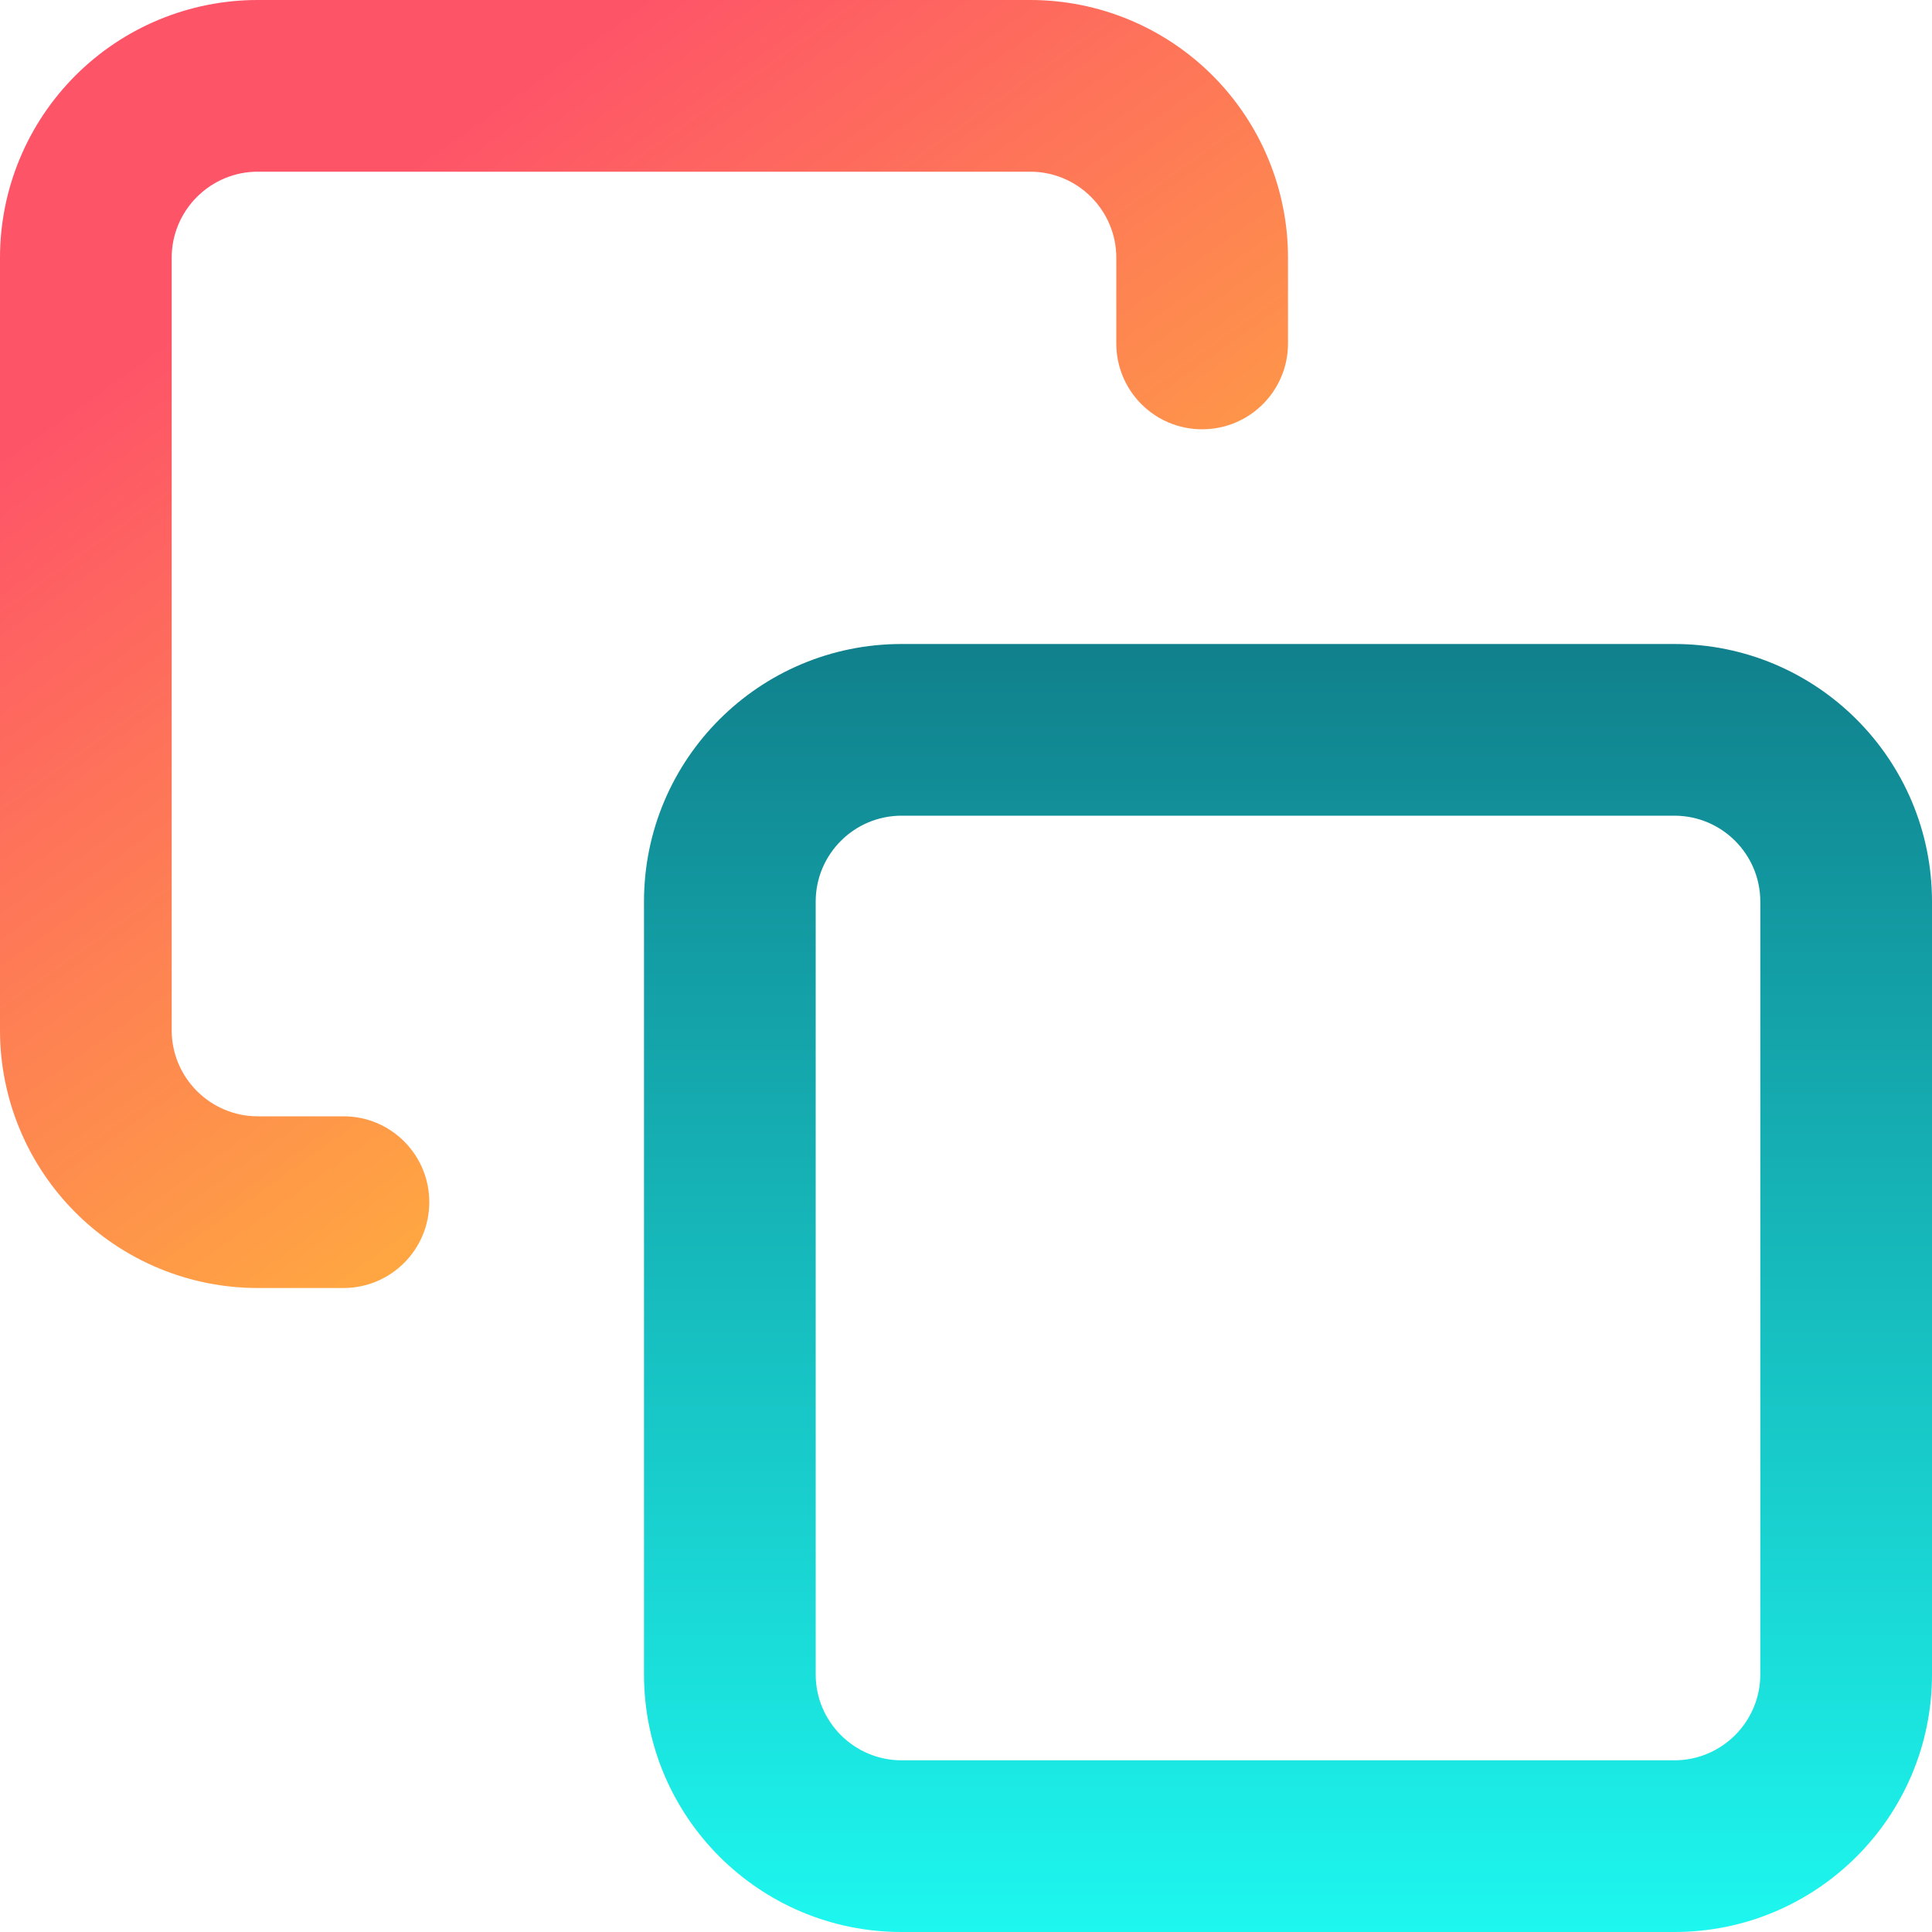 <svg width="15" height="15" viewBox="0 0 15 15" fill="none" xmlns="http://www.w3.org/2000/svg">
<g clip-path="url(#clip0_16908_65854)">
<path fill-rule="evenodd" clip-rule="evenodd" d="M7 6.333C6.632 6.333 6.333 6.632 6.333 7L6.333 13C6.333 13.368 6.632 13.667 7 13.667L13 13.667C13.368 13.667 13.667 13.368 13.667 13L13.667 7C13.667 6.632 13.368 6.333 13 6.333L7 6.333ZM5 7C5 5.895 5.895 5 7 5L13 5C14.105 5 15 5.895 15 7L15 13C15 14.105 14.105 15 13 15L7 15C5.895 15 5 14.105 5 13L5 7Z" fill="url(#paint0_linear_16908_65854)"/>
<path fill-rule="evenodd" clip-rule="evenodd" d="M2 1.333C1.823 1.333 1.654 1.404 1.529 1.529C1.404 1.654 1.333 1.823 1.333 2L1.333 8C1.333 8.177 1.404 8.346 1.529 8.471C1.654 8.596 1.823 8.667 2 8.667H2.667C3.035 8.667 3.333 8.965 3.333 9.333C3.333 9.702 3.035 10 2.667 10H2C1.47 10 0.961 9.789 0.586 9.414C0.211 9.039 0 8.53 0 8L0 2C0 1.47 0.211 0.961 0.586 0.586C0.961 0.211 1.47 0 2 0L8 0C8.53 0 9.039 0.211 9.414 0.586C9.789 0.961 10 1.47 10 2V2.667C10 3.035 9.702 3.333 9.333 3.333C8.965 3.333 8.667 3.035 8.667 2.667V2C8.667 1.823 8.596 1.654 8.471 1.529C8.346 1.404 8.177 1.333 8 1.333L2 1.333Z" fill="url(#paint1_linear_16908_65854)"/>
</g>
<defs>
<linearGradient id="paint0_linear_16908_65854" x1="10" y1="5" x2="10" y2="15" gradientUnits="userSpaceOnUse">
<stop stop-color="#10808C"/>
<stop offset="1" stop-color="#1DF7EF"/>
</linearGradient>
<linearGradient id="paint1_linear_16908_65854" x1="5" y1="0" x2="11.741" y2="9.477" gradientUnits="userSpaceOnUse">
<stop stop-color="#FE5468"/>
<stop offset="1" stop-color="#FFDF27"/>
</linearGradient>
<clipPath id="clip0_16908_65854">
<rect width="15" height="15" fill="white"/>
</clipPath>
</defs>
</svg>
